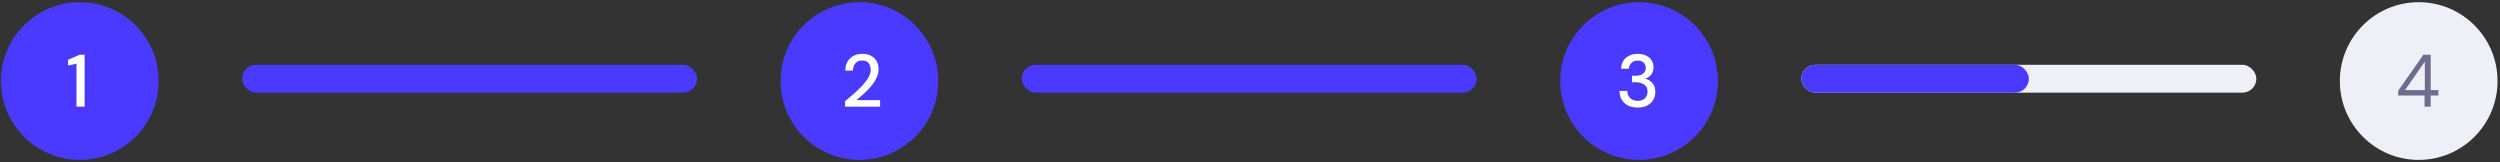 <svg width="539" height="35" viewBox="0 0 539 35" fill="none" xmlns="http://www.w3.org/2000/svg">
<rect x="0" y="0" width="539" height="35" fill="#333333" stroke="none"/>
<rect x="52.201" y="13.973" width="98.091" height="6" rx="3" fill="#4A3AFF"/>
<rect x="220.291" y="13.973" width="98.091" height="6" rx="3" fill="#4A3AFF"/>
<rect x="388.381" y="13.973" width="98.091" height="6" rx="3" fill="#EFF0F7"/>
<circle cx="17.201" cy="17.473" r="17" fill="#4A3AFF"/>
<path d="M16.489 23V13.72L14.681 14.136V12.888L17.161 11.8H18.249V23H16.489Z" fill="white"/>
<circle cx="185.291" cy="17.473" r="17" fill="#4A3AFF"/>
<path d="M182.203 23V21.784C182.928 21.208 183.622 20.627 184.283 20.04C184.944 19.453 185.531 18.877 186.043 18.312C186.566 17.736 186.976 17.176 187.275 16.632C187.574 16.077 187.723 15.544 187.723 15.032C187.723 14.691 187.664 14.371 187.547 14.072C187.43 13.763 187.238 13.517 186.971 13.336C186.704 13.144 186.347 13.048 185.899 13.048C185.227 13.048 184.72 13.261 184.379 13.688C184.048 14.115 183.888 14.627 183.899 15.224H182.251C182.262 14.435 182.427 13.773 182.747 13.24C183.078 12.707 183.515 12.301 184.059 12.024C184.614 11.747 185.238 11.608 185.931 11.608C186.987 11.608 187.83 11.907 188.459 12.504C189.099 13.091 189.419 13.912 189.419 14.968C189.419 15.597 189.264 16.221 188.955 16.84C188.656 17.459 188.262 18.056 187.771 18.632C187.291 19.197 186.774 19.731 186.219 20.232C185.664 20.733 185.136 21.187 184.635 21.592H189.755V23H182.203Z" fill="white"/>
<circle cx="353.381" cy="17.473" r="17" fill="#4A3AFF"/>
<path d="M353.101 23.192C352.376 23.192 351.714 23.064 351.117 22.808C350.53 22.541 350.061 22.141 349.709 21.608C349.357 21.075 349.17 20.408 349.149 19.608H350.829C350.85 20.205 351.053 20.712 351.437 21.128C351.832 21.533 352.386 21.736 353.101 21.736C353.784 21.736 354.306 21.549 354.669 21.176C355.032 20.792 355.213 20.317 355.213 19.752C355.213 19.069 354.968 18.563 354.477 18.232C353.997 17.901 353.405 17.736 352.701 17.736H351.869V16.328H352.717C353.346 16.328 353.853 16.179 354.237 15.88C354.632 15.581 354.829 15.16 354.829 14.616C354.829 14.157 354.674 13.784 354.365 13.496C354.066 13.208 353.64 13.064 353.085 13.064C352.509 13.064 352.056 13.235 351.725 13.576C351.394 13.907 351.213 14.323 351.181 14.824H349.501C349.522 14.173 349.682 13.608 349.981 13.128C350.29 12.648 350.712 12.275 351.245 12.008C351.778 11.741 352.392 11.608 353.085 11.608C353.832 11.608 354.456 11.741 354.957 12.008C355.469 12.264 355.853 12.616 356.109 13.064C356.376 13.501 356.509 13.981 356.509 14.504C356.509 15.101 356.344 15.624 356.013 16.072C355.682 16.52 355.24 16.819 354.685 16.968C355.325 17.107 355.853 17.421 356.269 17.912C356.685 18.392 356.893 19.016 356.893 19.784C356.893 20.403 356.749 20.973 356.461 21.496C356.173 22.008 355.746 22.419 355.181 22.728C354.616 23.037 353.922 23.192 353.101 23.192Z" fill="white"/>
<circle cx="521.471" cy="17.473" r="17" fill="#EFF0F7"/>
<path d="M522.727 23V20.6H517.047V19.56L522.487 11.8H524.055V19.416H525.719V20.6H524.055V23H522.727ZM518.535 19.416H522.791V13.288L518.535 19.416Z" fill="#6F6C90"/>
<rect x="388.381" y="13.973" width="49.045" height="6" rx="3" fill="#4A3AFF"/>
</svg>
